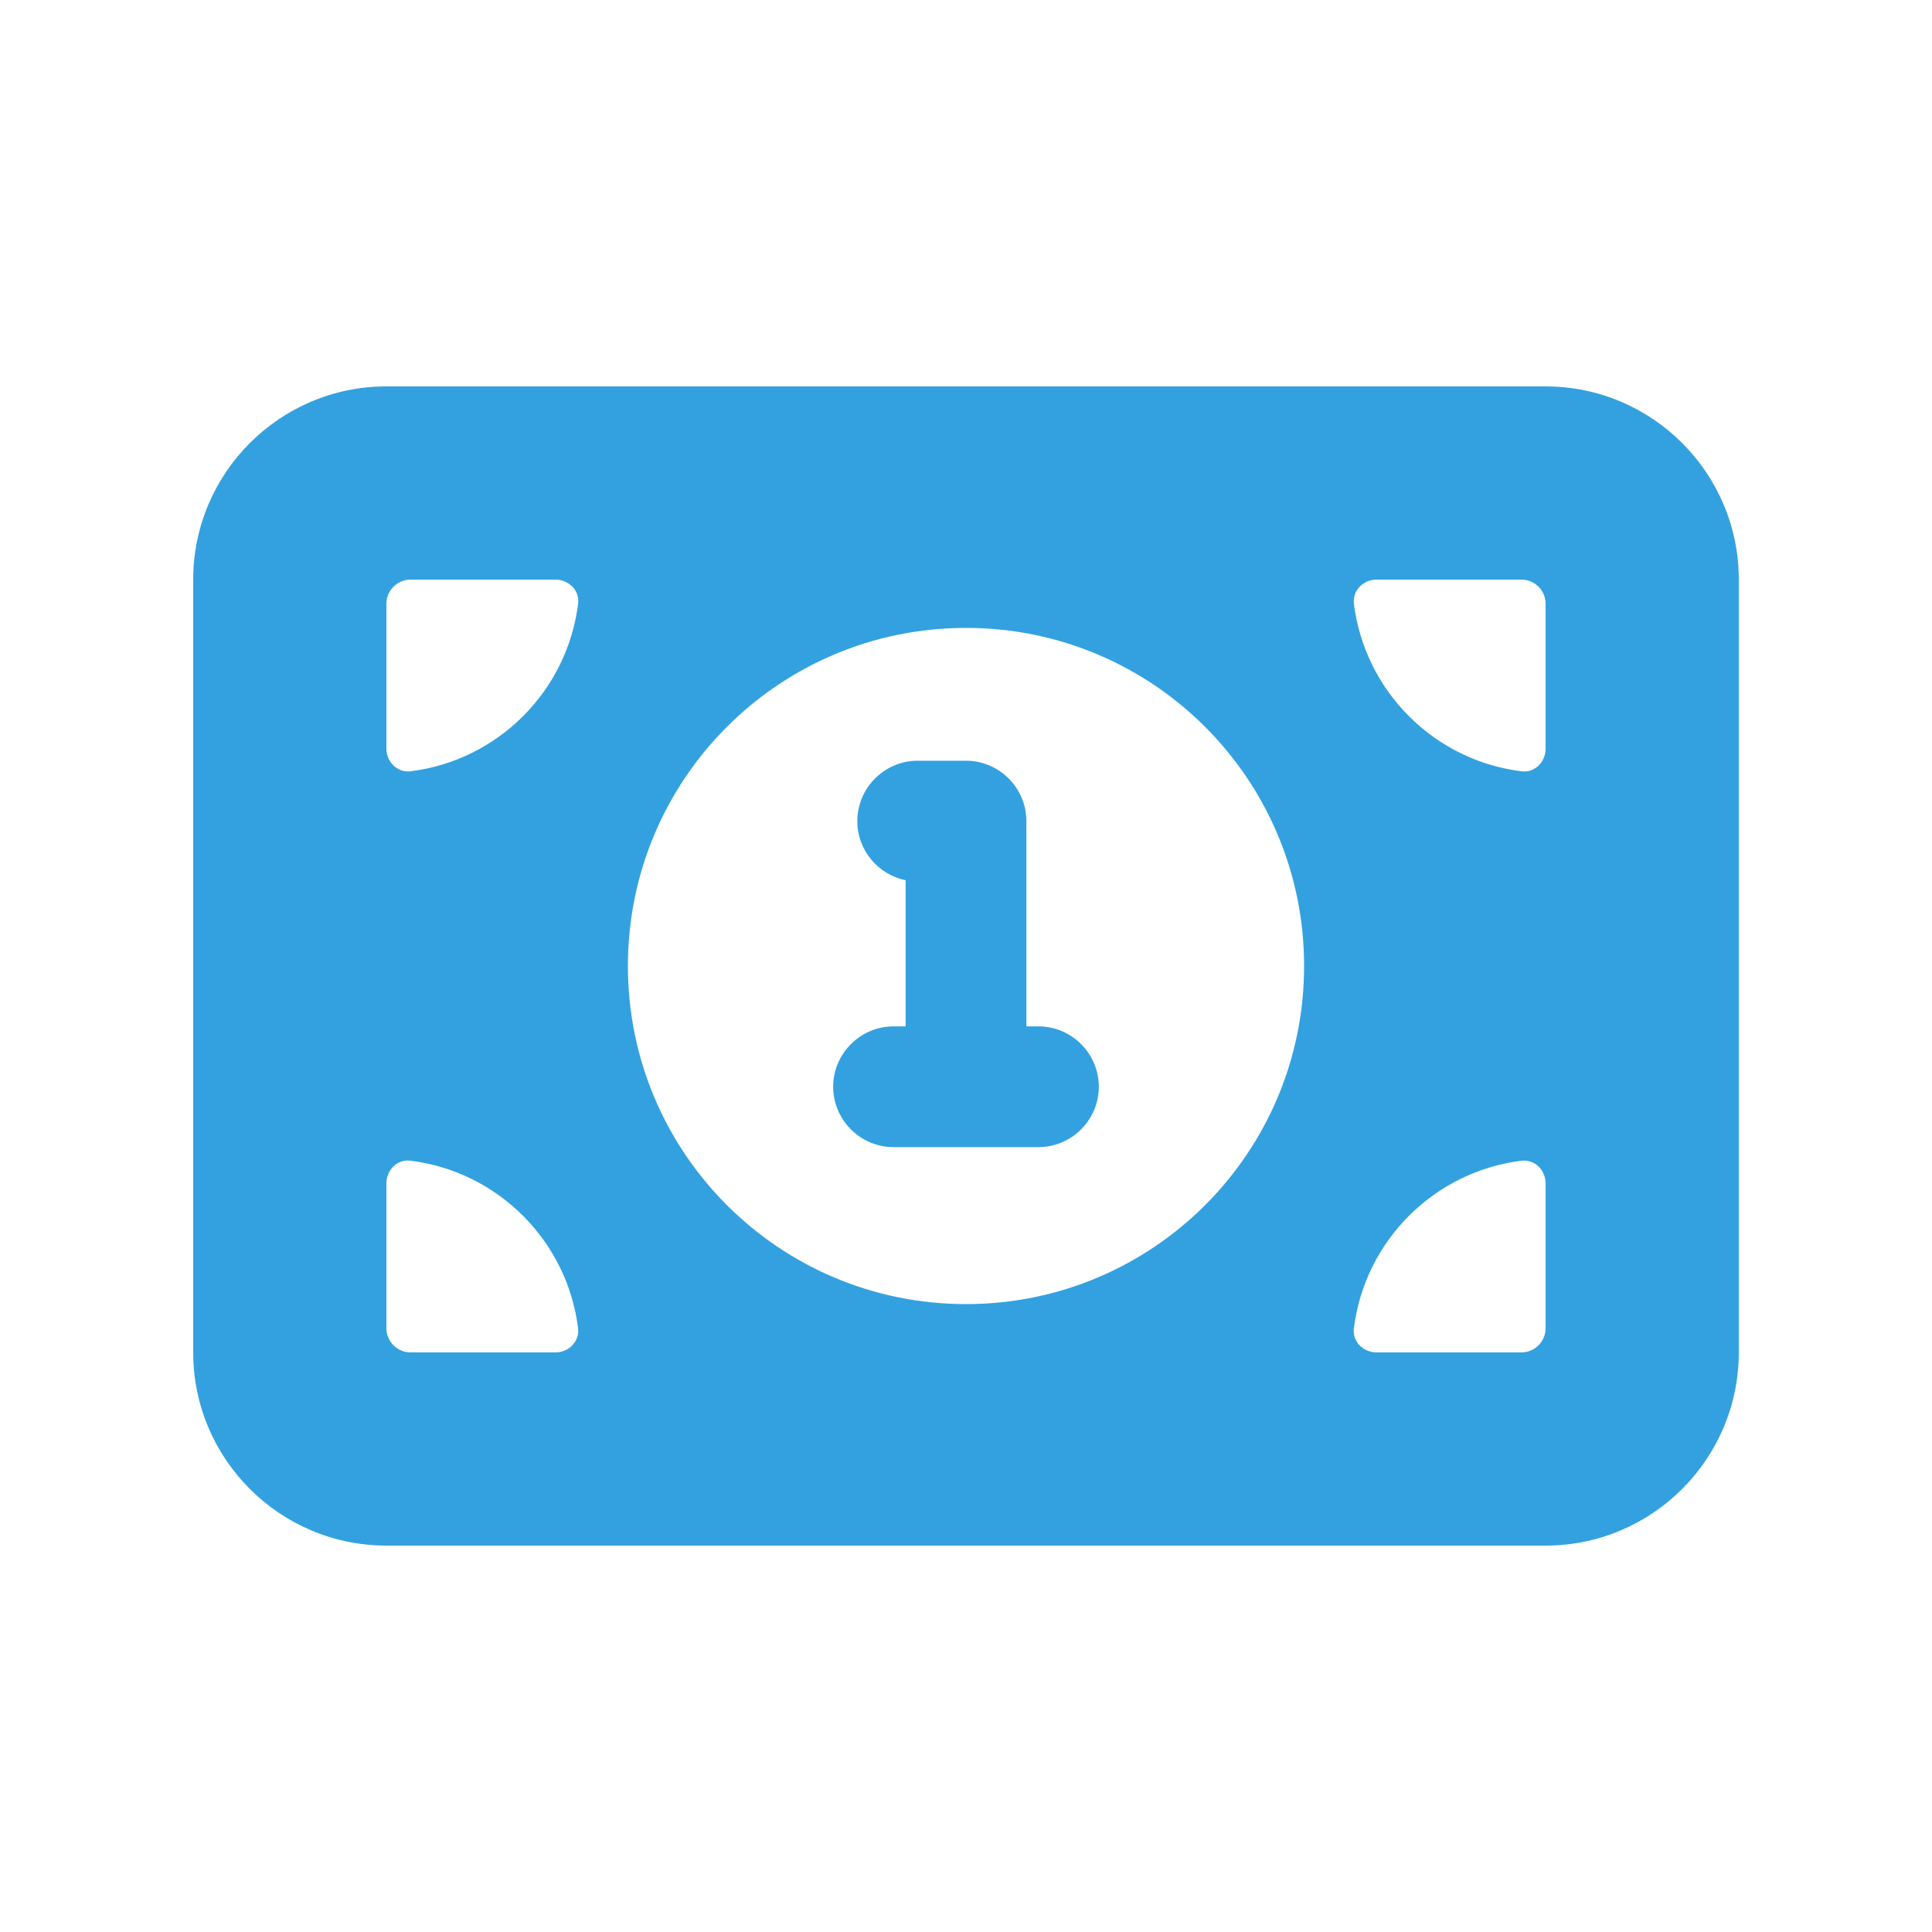 <svg xmlns="http://www.w3.org/2000/svg" viewBox="0 0 640 640"><!--!Font Awesome Free 7.0.1 by @fontawesome - https://fontawesome.com License - https://fontawesome.com/license/free Copyright 2025 Fonticons, Inc.--><path fill="#33a1e0" d="M128 128C92.7 128 64 156.7 64 192L64 448C64 483.3 92.7 512 128 512L512 512C547.3 512 576 483.3 576 448L576 192C576 156.7 547.3 128 512 128L128 128zM320 208C381.9 208 432 258.1 432 320C432 381.9 381.9 432 320 432C258.1 432 208 381.9 208 320C208 258.1 258.1 208 320 208zM128 248L128 200C128 195.6 131.6 192 136 192L184 192C188.4 192 192.1 195.6 191.5 200C187.9 229 164.9 251.9 136 255.5C131.6 256 128 252.4 128 248zM128 392C128 387.6 131.6 383.9 136 384.5C165 388.1 187.9 411.1 191.5 440C192 444.4 188.4 448 184 448L136 448C131.6 448 128 444.4 128 440L128 392zM504 255.5C475 251.9 452.1 228.9 448.5 200C448 195.6 451.6 192 456 192L504 192C508.4 192 512 195.6 512 200L512 248C512 252.4 508.4 256.1 504 255.5zM512 392L512 440C512 444.4 508.4 448 504 448L456 448C451.6 448 447.9 444.4 448.5 440C452.1 411 475.1 388.1 504 384.5C508.4 384 512 387.6 512 392zM304 252C293 252 284 261 284 272C284 281.7 290.9 289.7 300 291.6L300 340L296 340C285 340 276 349 276 360C276 371 285 380 296 380L344 380C355 380 364 371 364 360C364 349 355 340 344 340L340 340L340 272C340 261 331 252 320 252L304 252z"/></svg>
